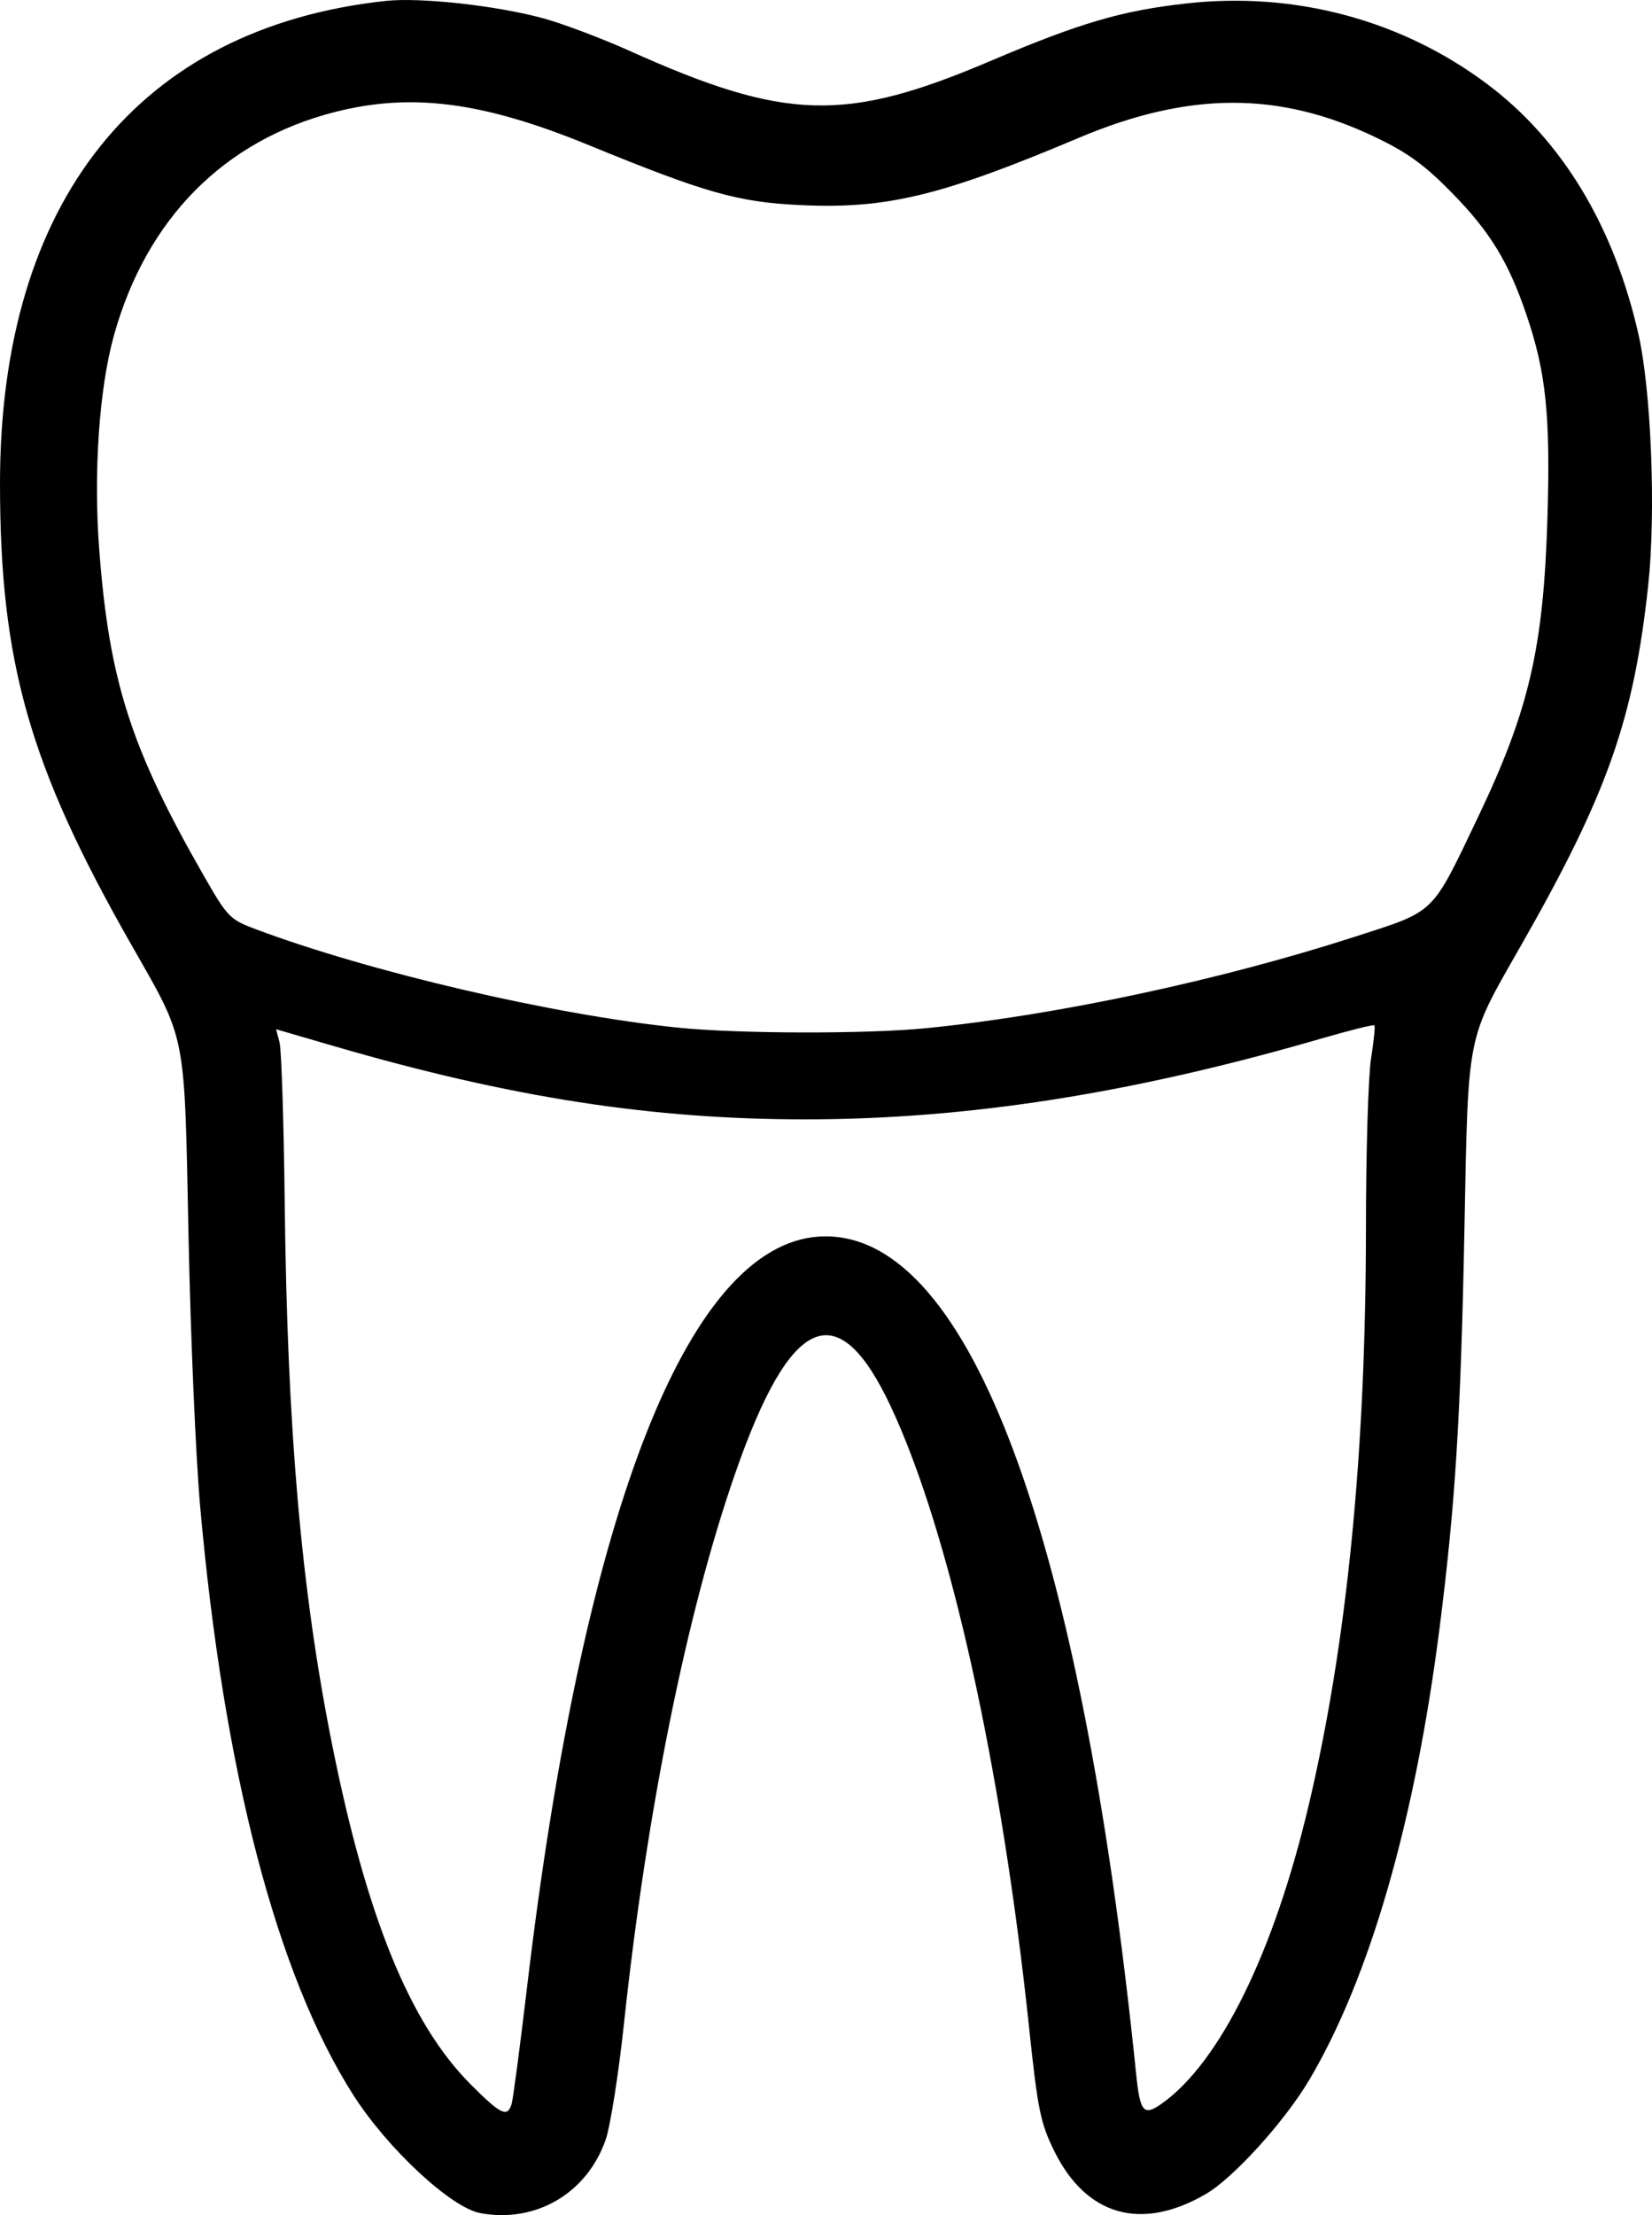 <?xml version="1.0" encoding="UTF-8" standalone="no"?>
<svg
   xmlns:dc="http://purl.org/dc/elements/1.1/"
   xmlns:cc="http://creativecommons.org/ns#"
   xmlns:rdf="http://www.w3.org/1999/02/22-rdf-syntax-ns#"
   xmlns:svg="http://www.w3.org/2000/svg"
   xmlns="http://www.w3.org/2000/svg"
   xmlns:sodipodi="http://sodipodi.sourceforge.net/DTD/sodipodi-0.dtd"
   xmlns:inkscape="http://www.inkscape.org/namespaces/inkscape"
   sodipodi:docname="38-36_46-48.svg"
   inkscape:version="1.0 (4035a4f, 2020-05-01)"
   id="svg4820"
   version="1.1"
   viewBox="0 0 117.765 157.813"
   height="157.813mm"
   width="117.765mm">
  <defs
     id="defs4814" />
  <sodipodi:namedview
     inkscape:window-maximized="0"
     inkscape:window-y="23"
     inkscape:window-x="0"
     inkscape:window-height="943"
     inkscape:window-width="1248"
     fit-margin-bottom="0"
     fit-margin-right="0"
     fit-margin-left="0"
     fit-margin-top="0"
     showgrid="false"
     inkscape:document-rotation="0"
     inkscape:current-layer="layer1"
     inkscape:document-units="mm"
     inkscape:cy="63.943254"
     inkscape:cx="99.690684"
     inkscape:zoom="0.35"
     inkscape:pageshadow="2"
     inkscape:pageopacity="0.0"
     borderopacity="1.0"
     bordercolor="#666666"
     pagecolor="#ffffff"
     id="base" />
  <g
     transform="translate(-79.457,-131.248)"
     id="layer1"
     inkscape:groupmode="layer"
     inkscape:label="Ebene 1">
    <path
       inkscape:export-filename="/Users/ingmarkappel/Desktop/tooth menu_lower_jaw.png"
       inkscape:connector-curvature="0"
       id="path4275-9"
       d="m 113.685,288.916 c -2.08,-0.39 -6.594,-4.584 -9.028,-8.389 -5.47,-8.551 -9.254,-23.077 -10.934,-41.976 -0.311,-3.493 -0.683,-12.144 -0.827,-19.226 -0.302,-14.808 -0.103,-13.797 -4.102,-20.814 -7.247,-12.712 -9.334,-20.049 -9.337,-32.808 -0.004,-20.125 9.892,-32.495 27.512,-34.391 2.457,-0.264 7.882,0.334 11.189,1.234 1.4,0.381 4.169,1.423 6.153,2.314 11.146,5.009 15.407,5.132 25.736,0.739 6.414,-2.728 9.392,-3.6 14.037,-4.111 7.73,-0.851 15.338,1.2 21.423,5.774 5.312,3.993 8.998,10.095 10.746,17.79 0.917,4.038 1.257,12.715 0.7,17.884 -1.028,9.533 -2.905,14.86 -9.014,25.576 -3.996,7.009 -3.805,6.055 -4.091,20.461 -0.265,13.316 -0.647,19.427 -1.765,28.222 -1.748,13.748 -4.977,24.947 -9.294,32.235 -1.756,2.965 -5.419,7 -7.388,8.139 -4.602,2.663 -8.518,1.544 -10.798,-3.086 -0.973,-1.977 -1.168,-2.93 -1.78,-8.729 -1.978,-18.728 -5.673,-35.336 -9.845,-44.257 -3.788,-8.098 -7.159,-6.655 -11.127,4.763 -3.444,9.91 -6.291,23.996 -7.914,39.158 -0.384,3.59 -0.971,7.309 -1.303,8.266 -1.33,3.829 -4.995,5.973 -8.947,5.233 z m 2.243,-7.767 c 0.103,-0.34 0.596,-4.07 1.096,-8.291 4.074,-34.418 11.705,-53.572 21.323,-53.526 10.284,0.05 18.185,21.373 22.097,59.635 0.285,2.784 0.535,3.073 1.85,2.137 4.129,-2.94 7.965,-10.729 10.447,-21.21 2.736,-11.555 4.083,-25.122 4.089,-41.198 0.003,-5.378 0.165,-10.791 0.363,-12.028 0.197,-1.237 0.304,-2.304 0.238,-2.371 -0.067,-0.067 -1.78,0.36 -3.806,0.948 -13.451,3.904 -25.147,5.738 -36.67,5.751 -10.987,0.012 -21.102,-1.553 -33.637,-5.203 l -4.18,-1.217 0.247,0.936 c 0.136,0.515 0.302,5.699 0.369,11.52 0.186,16.119 1.182,27.507 3.361,38.418 2.469,12.365 5.556,19.95 9.885,24.288 2.158,2.163 2.629,2.39 2.926,1.411 z m 29.544,-76.649 c 9.243,-0.912 20.927,-3.402 30.558,-6.512 5.814,-1.877 5.436,-1.512 8.765,-8.473 3.671,-7.677 4.7,-12.114 4.975,-21.443 0.213,-7.263 -0.102,-10.295 -1.496,-14.395 -1.283,-3.771 -2.588,-5.908 -5.306,-8.683 -1.947,-1.988 -3.147,-2.86 -5.468,-3.973 -6.843,-3.282 -13.286,-3.267 -21.142,0.048 -9.804,4.137 -13.695,5.078 -19.811,4.792 -4.494,-0.21 -6.764,-0.852 -15.114,-4.272 -7.557,-3.096 -12.647,-3.757 -18.129,-2.354 -7.877,2.015 -13.41,7.609 -15.721,15.895 -1.058,3.793 -1.47,9.788 -1.052,15.282 0.712,9.359 2.25,14.149 7.461,23.238 1.69,2.948 1.844,3.106 3.719,3.807 8.169,3.056 21.228,6.098 30.072,7.004 4.299,0.44 13.425,0.461 17.69,0.04 z"
       style="fill:#000000;stroke-width:0.282"
       inkscape:export-xdpi="90"
       inkscape:export-ydpi="90" />
  </g>
</svg>

